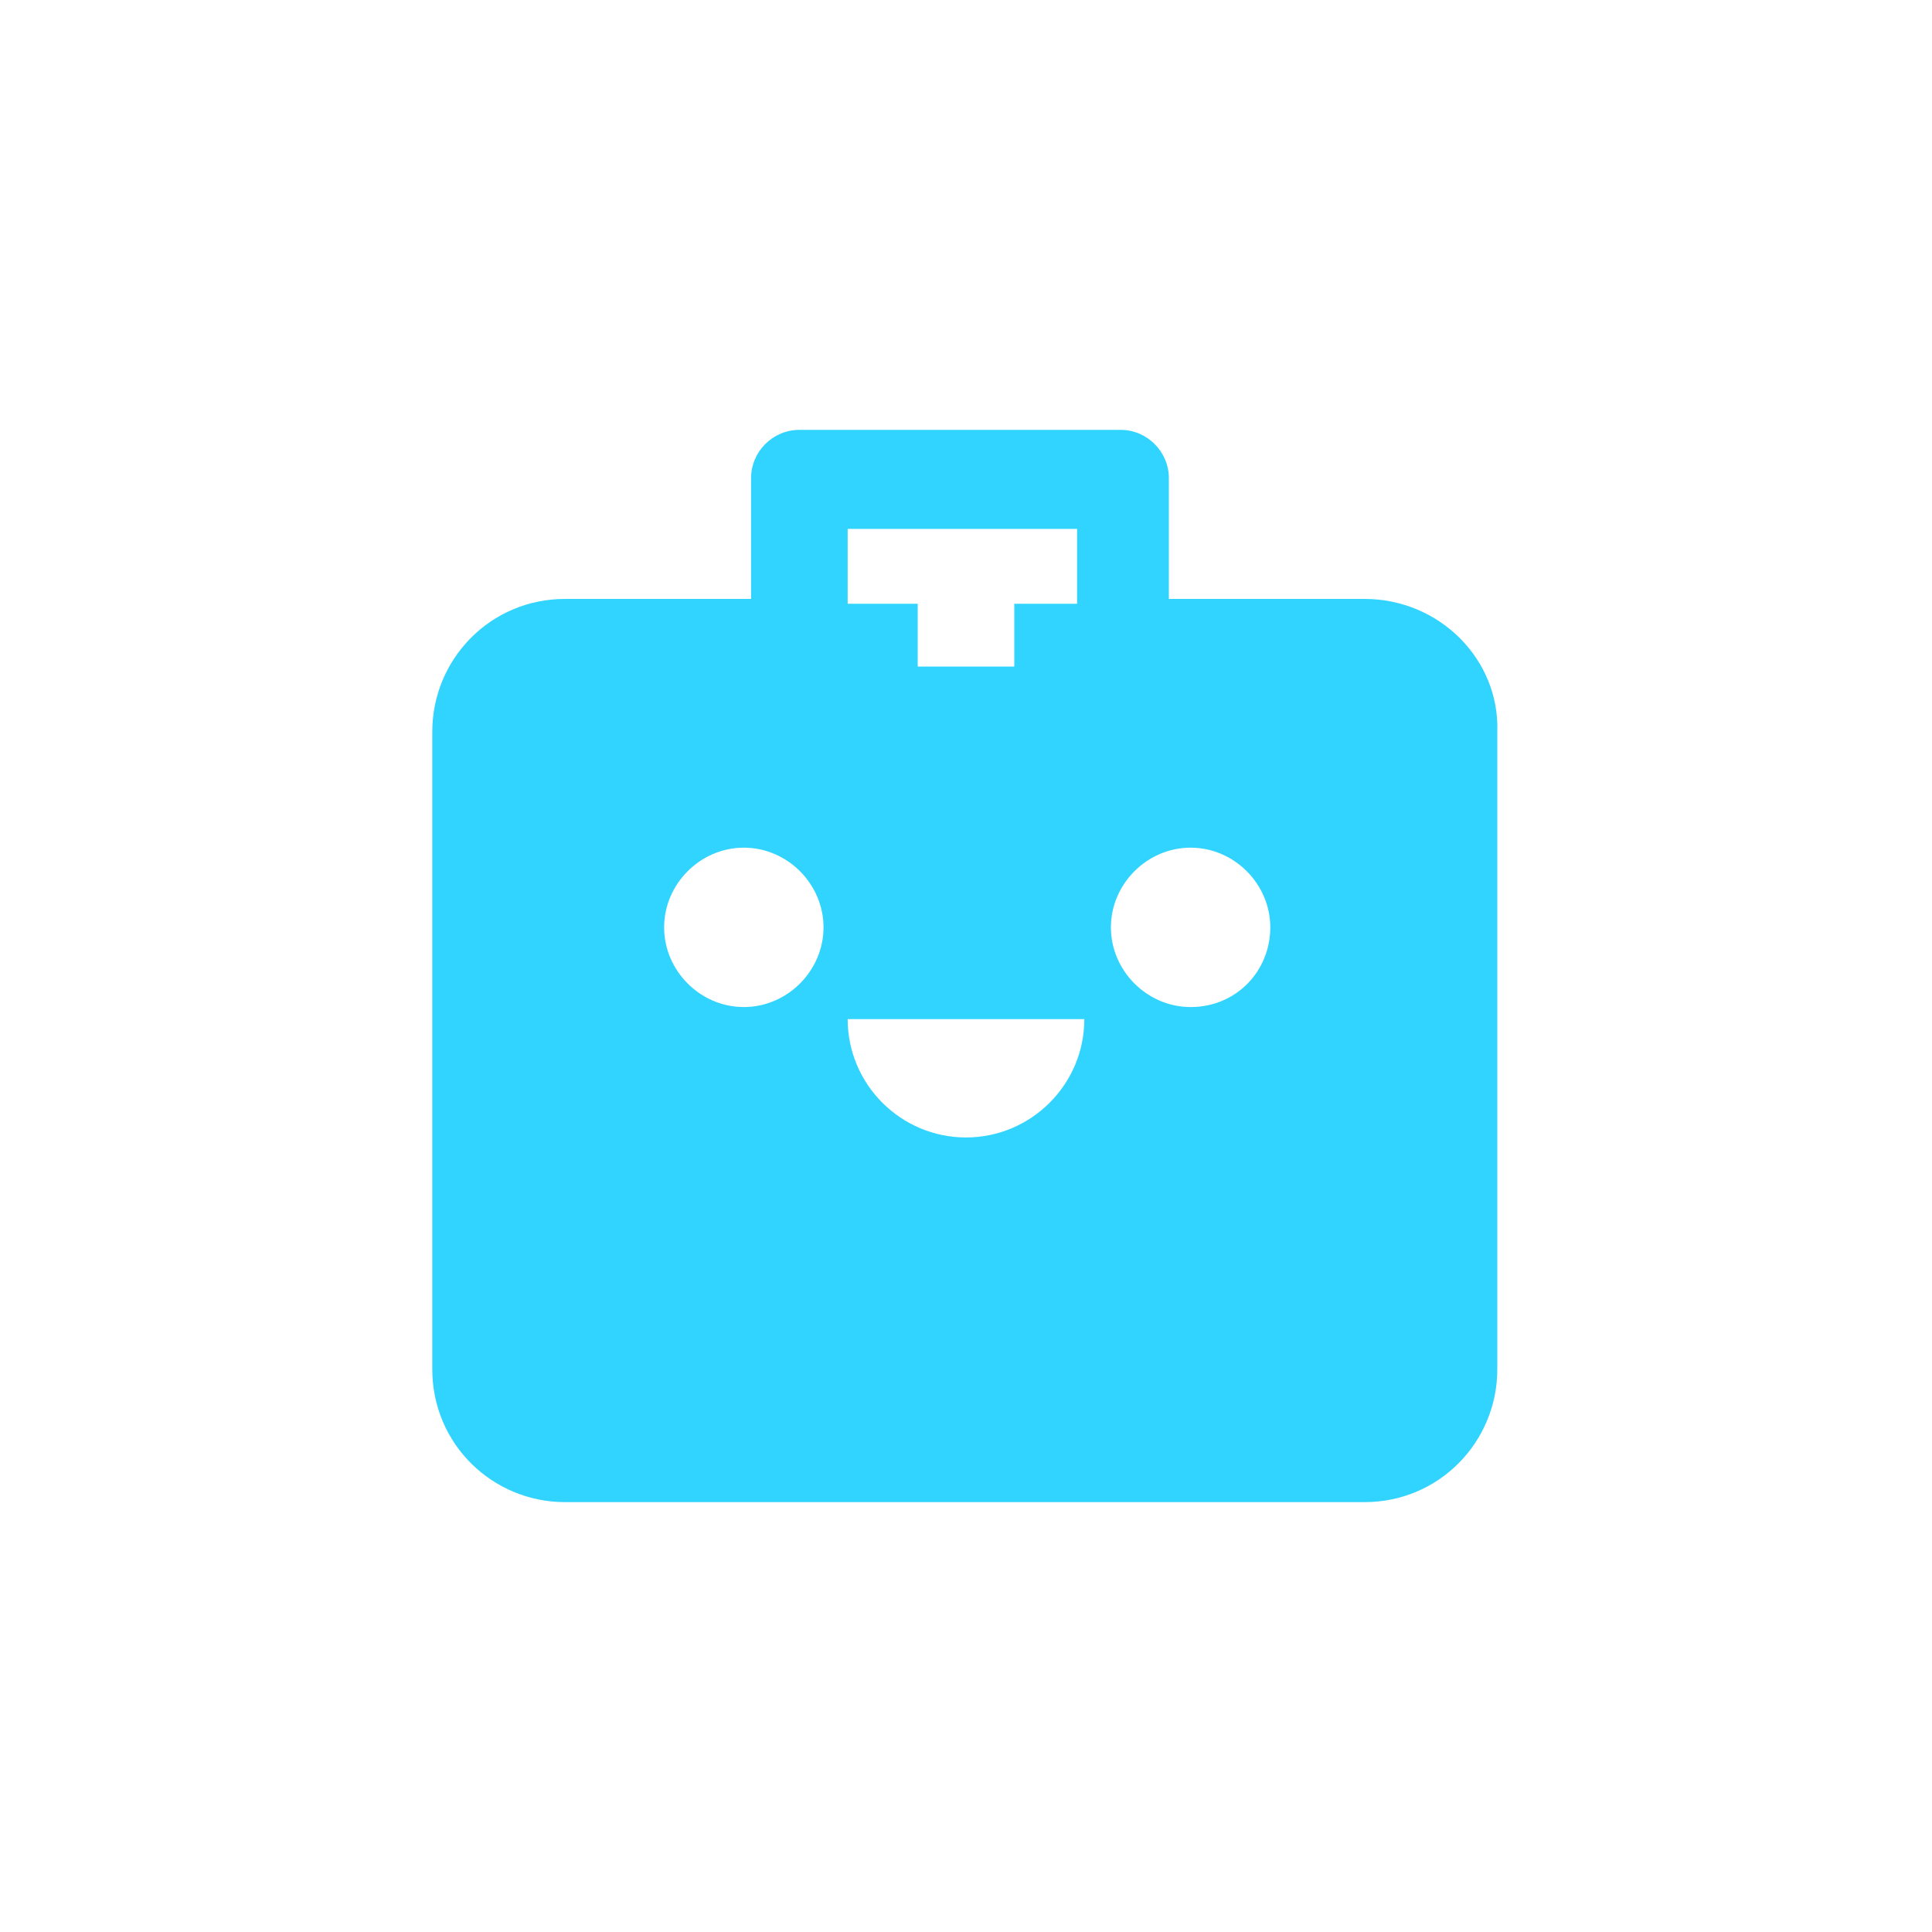 <svg version="1.1" id="Layer_1" xmlns="http://www.w3.org/2000/svg" x="0" y="0" viewBox="920 500 80 80" xml:space="preserve"><path fill="#30D4FF" d="M976.5 524.8h-8.1v-5c0-1.1-.9-2-2-2h-13.3c-1.1 0-2 .9-2 2v5h-7.7c-3.1 0-5.5 2.5-5.5 5.5v26.4c0 3.1 2.5 5.5 5.5 5.5h33.1c3.1 0 5.5-2.5 5.5-5.5v-26.4c.1-3-2.4-5.5-5.5-5.5zm-21.3-2.9h9.4v3.1H962v2.6h-4V525h-2.9v-3.1zm-4.4 19.8c-1.8 0-3.3-1.5-3.3-3.3s1.5-3.3 3.3-3.3 3.3 1.5 3.3 3.3-1.5 3.3-3.3 3.3zm9.2 5.4c-2.7 0-4.9-2.2-4.9-4.9h9.8c0 2.7-2.2 4.9-4.9 4.9zm9.3-5.4c-1.8 0-3.3-1.5-3.3-3.3s1.5-3.3 3.3-3.3 3.3 1.5 3.3 3.3-1.4 3.3-3.3 3.3z" id="XMLID_8_"/></svg>